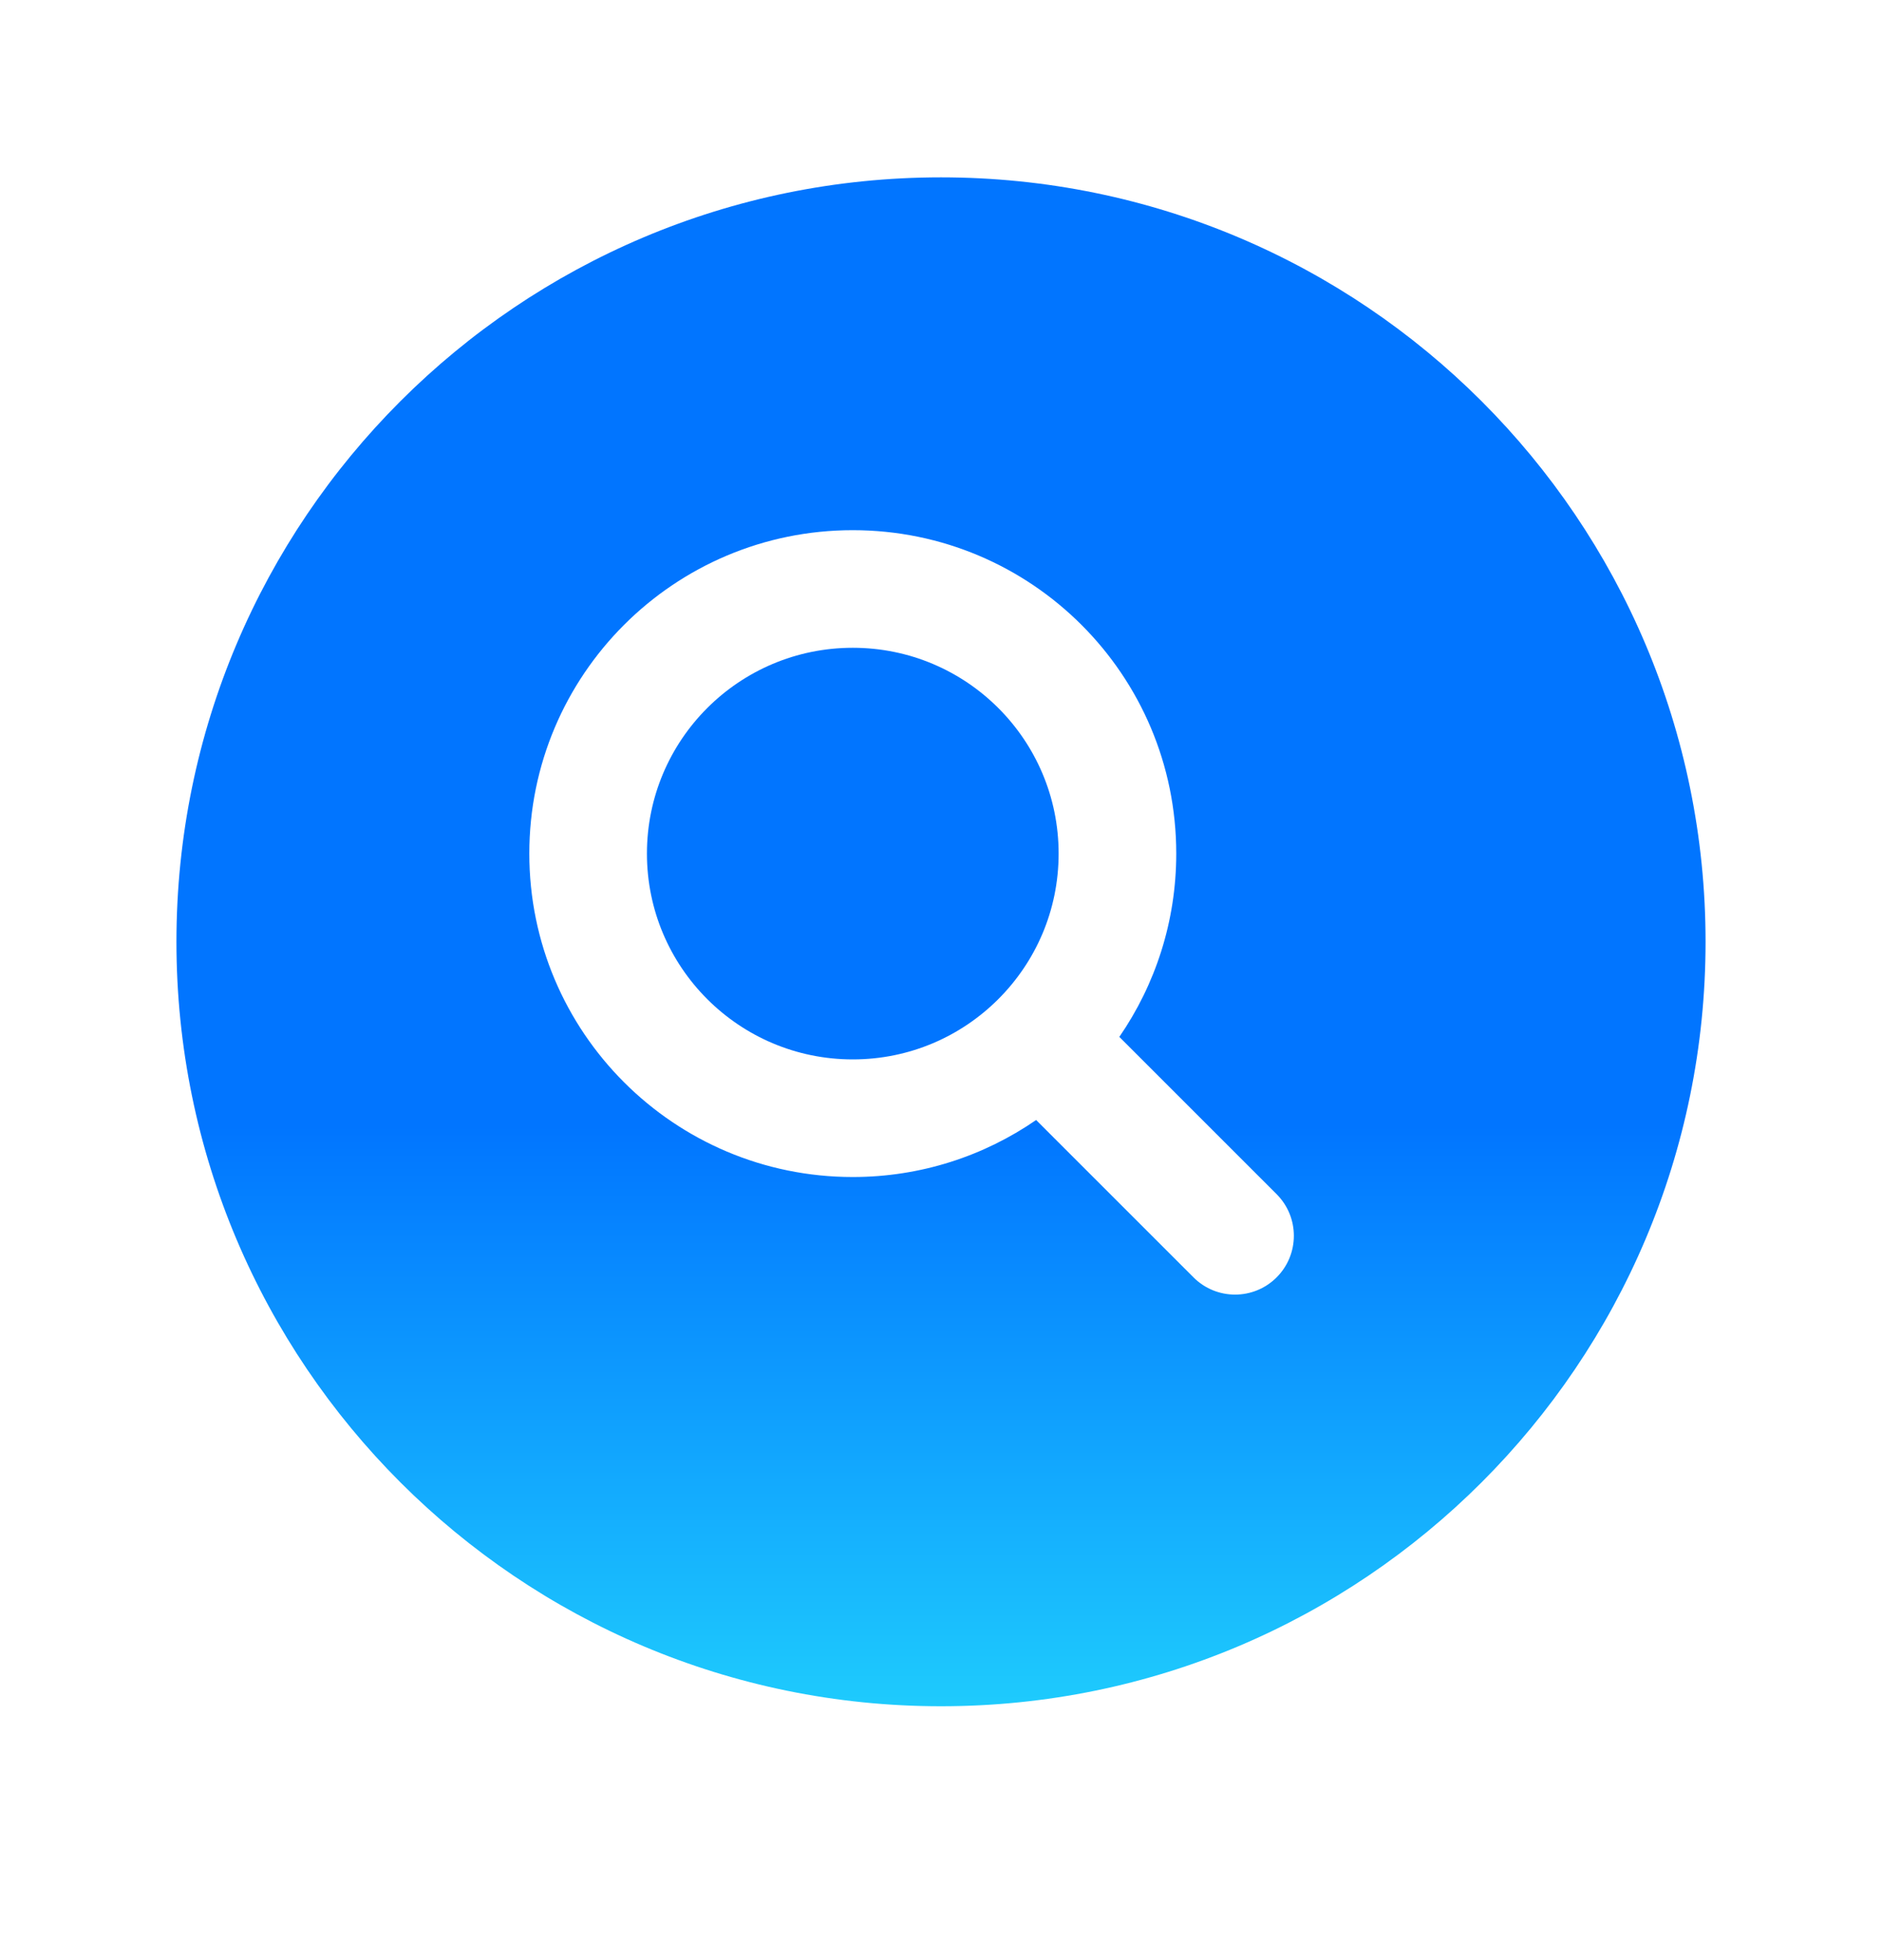 <svg width="48" height="50" viewBox="0 0 24 25" fill="none" xmlns="http://www.w3.org/2000/svg">
    <path d="M8.25 10.887C8.25 9.437 9.425 8.262 10.875 8.262C12.325 8.262 13.5 9.437 13.5 10.887C13.5 11.612 13.207 12.267 12.731 12.743C12.255 13.219 11.6 13.512 10.875 13.512C9.425 13.512 8.25 12.336 8.25 10.887Z" fill="url(#paint0_linear_1735_3340)"/>
    <path fill-rule="evenodd" clip-rule="evenodd" d="M12 2.262C6.615 2.262 2.25 6.627 2.25 12.012C2.25 17.396 6.615 21.762 12 21.762C17.385 21.762 21.75 17.396 21.75 12.012C21.75 6.627 17.385 2.262 12 2.262ZM10.875 6.762C8.597 6.762 6.75 8.608 6.75 10.887C6.75 13.165 8.597 15.012 10.875 15.012C11.743 15.012 12.549 14.743 13.213 14.285L15.22 16.292C15.513 16.585 15.987 16.585 16.28 16.292C16.573 15.999 16.573 15.524 16.28 15.231L14.274 13.225C14.732 12.56 15 11.754 15 10.887C15 8.608 13.153 6.762 10.875 6.762Z" fill="url(#paint1_linear_1735_3340)"/>
    <defs>
        <linearGradient id="paint0_linear_1735_3340" x1="12" y1="2.262" x2="12" y2="21.762" gradientUnits="userSpaceOnUse">
            <stop offset="0.62" stop-color="#0175FF"/>
            <stop offset="1" stop-color="#1ECBFD"/>
        </linearGradient>
        <linearGradient id="paint1_linear_1735_3340" x1="12" y1="2.262" x2="12" y2="21.762" gradientUnits="userSpaceOnUse">
            <stop offset="0.62" stop-color="#0175FF"/>
            <stop offset="1" stop-color="#1ECBFD"/>
        </linearGradient>
    </defs>
</svg>